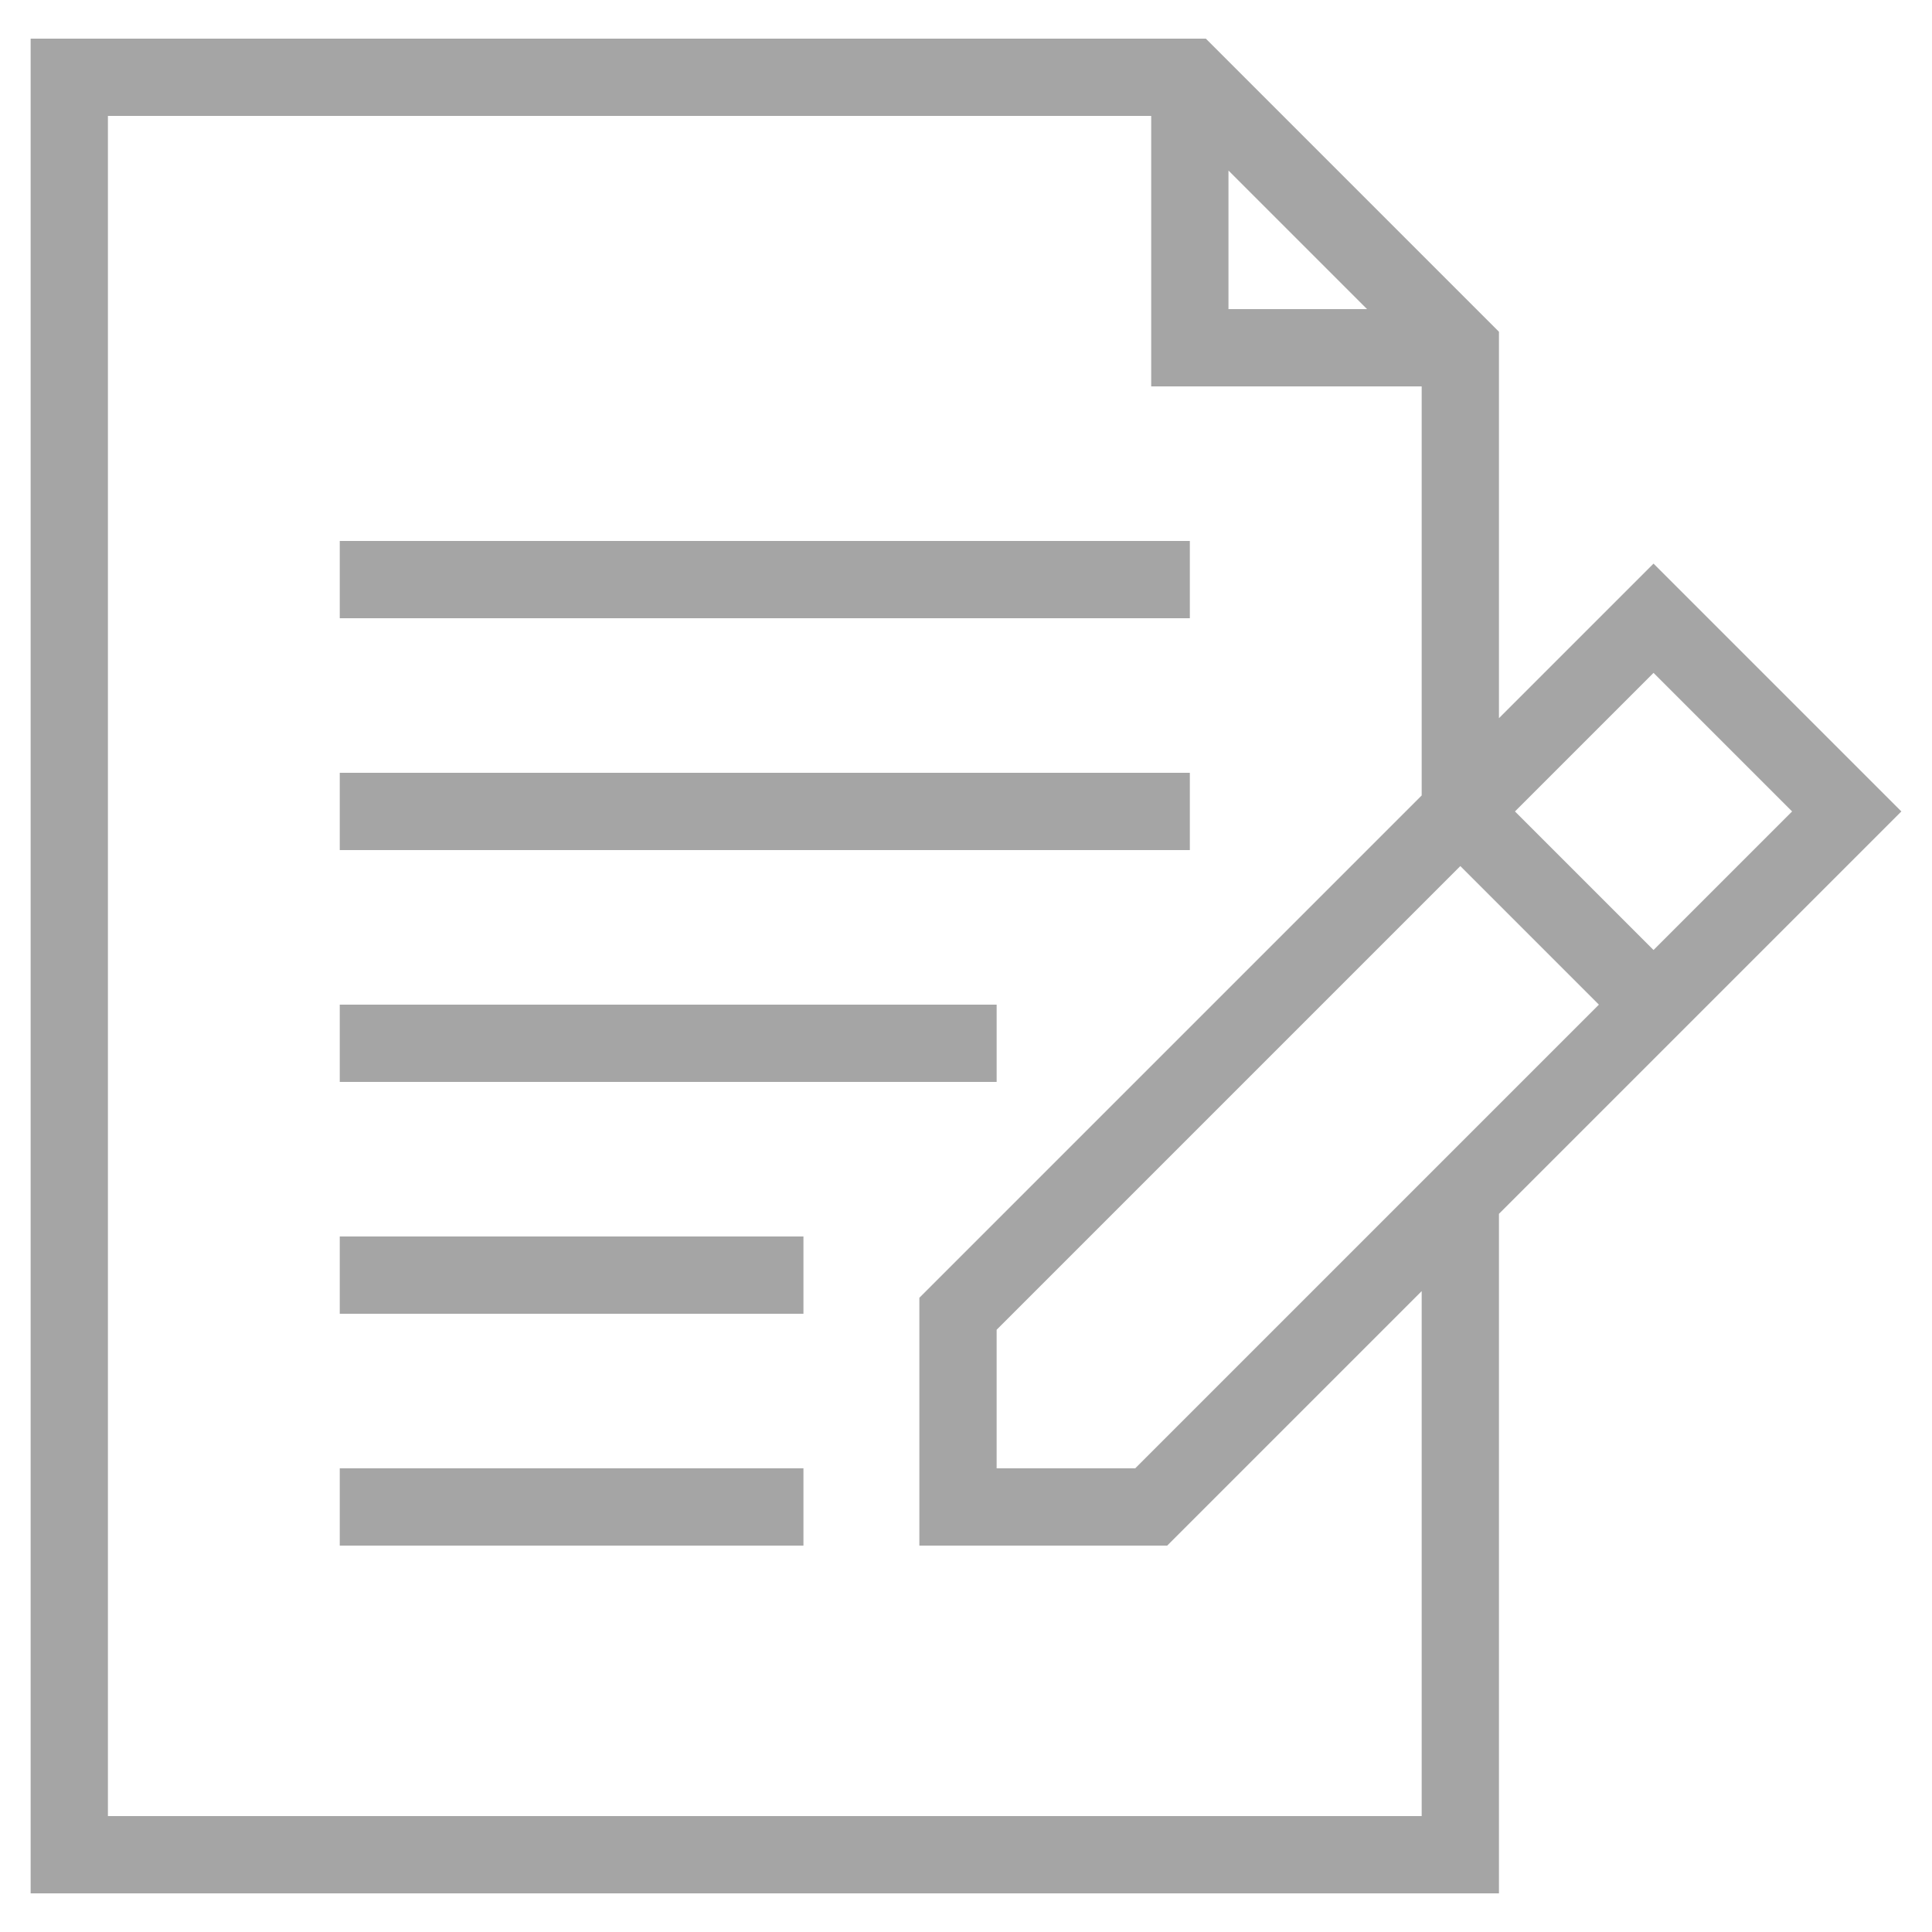 <svg id="Layer_1" style="enable-background:new 0 0 50 50;" version="1.1" viewBox="0 0 50 50" xml:space="preserve" xmlns="http://www.w3.org/2000/svg" xmlns:xlink="http://www.w3.org/1999/xlink">
  <g id="Layer_1_1_">
    <rect fill="#a5a5a5" height="2" width="22" x="8.793" y="14"/>
    <rect fill="#a5a5a5" height="2" width="22" x="8.793" y="20"/>
    <rect fill="#a5a5a5" height="2" width="17" x="8.793" y="26"/>
    <rect fill="#a5a5a5" height="2" width="12" x="8.793" y="32"/>
    <rect fill="#a5a5a5" height="2" width="12" x="8.793" y="38"/>
    <path fill="#a5a5a5" d="M38.793,18.586v-10L31.207,1H0.793v48h38V31.414L49.207,21l-6.414-6.414L38.793,18.586z M37.793,22.414L41.379,26l-12,12   h-3.586v-3.586L37.793,22.414z M31.793,4.414L35.379,8h-3.586V4.414z M36.793,47h-34V3h27v7h7v10.586l-13,13V40h6.414l6.586-6.586   V47z M42.793,24.586L39.207,21l3.586-3.586L46.379,21L42.793,24.586z"/>
  </g>
</svg>

